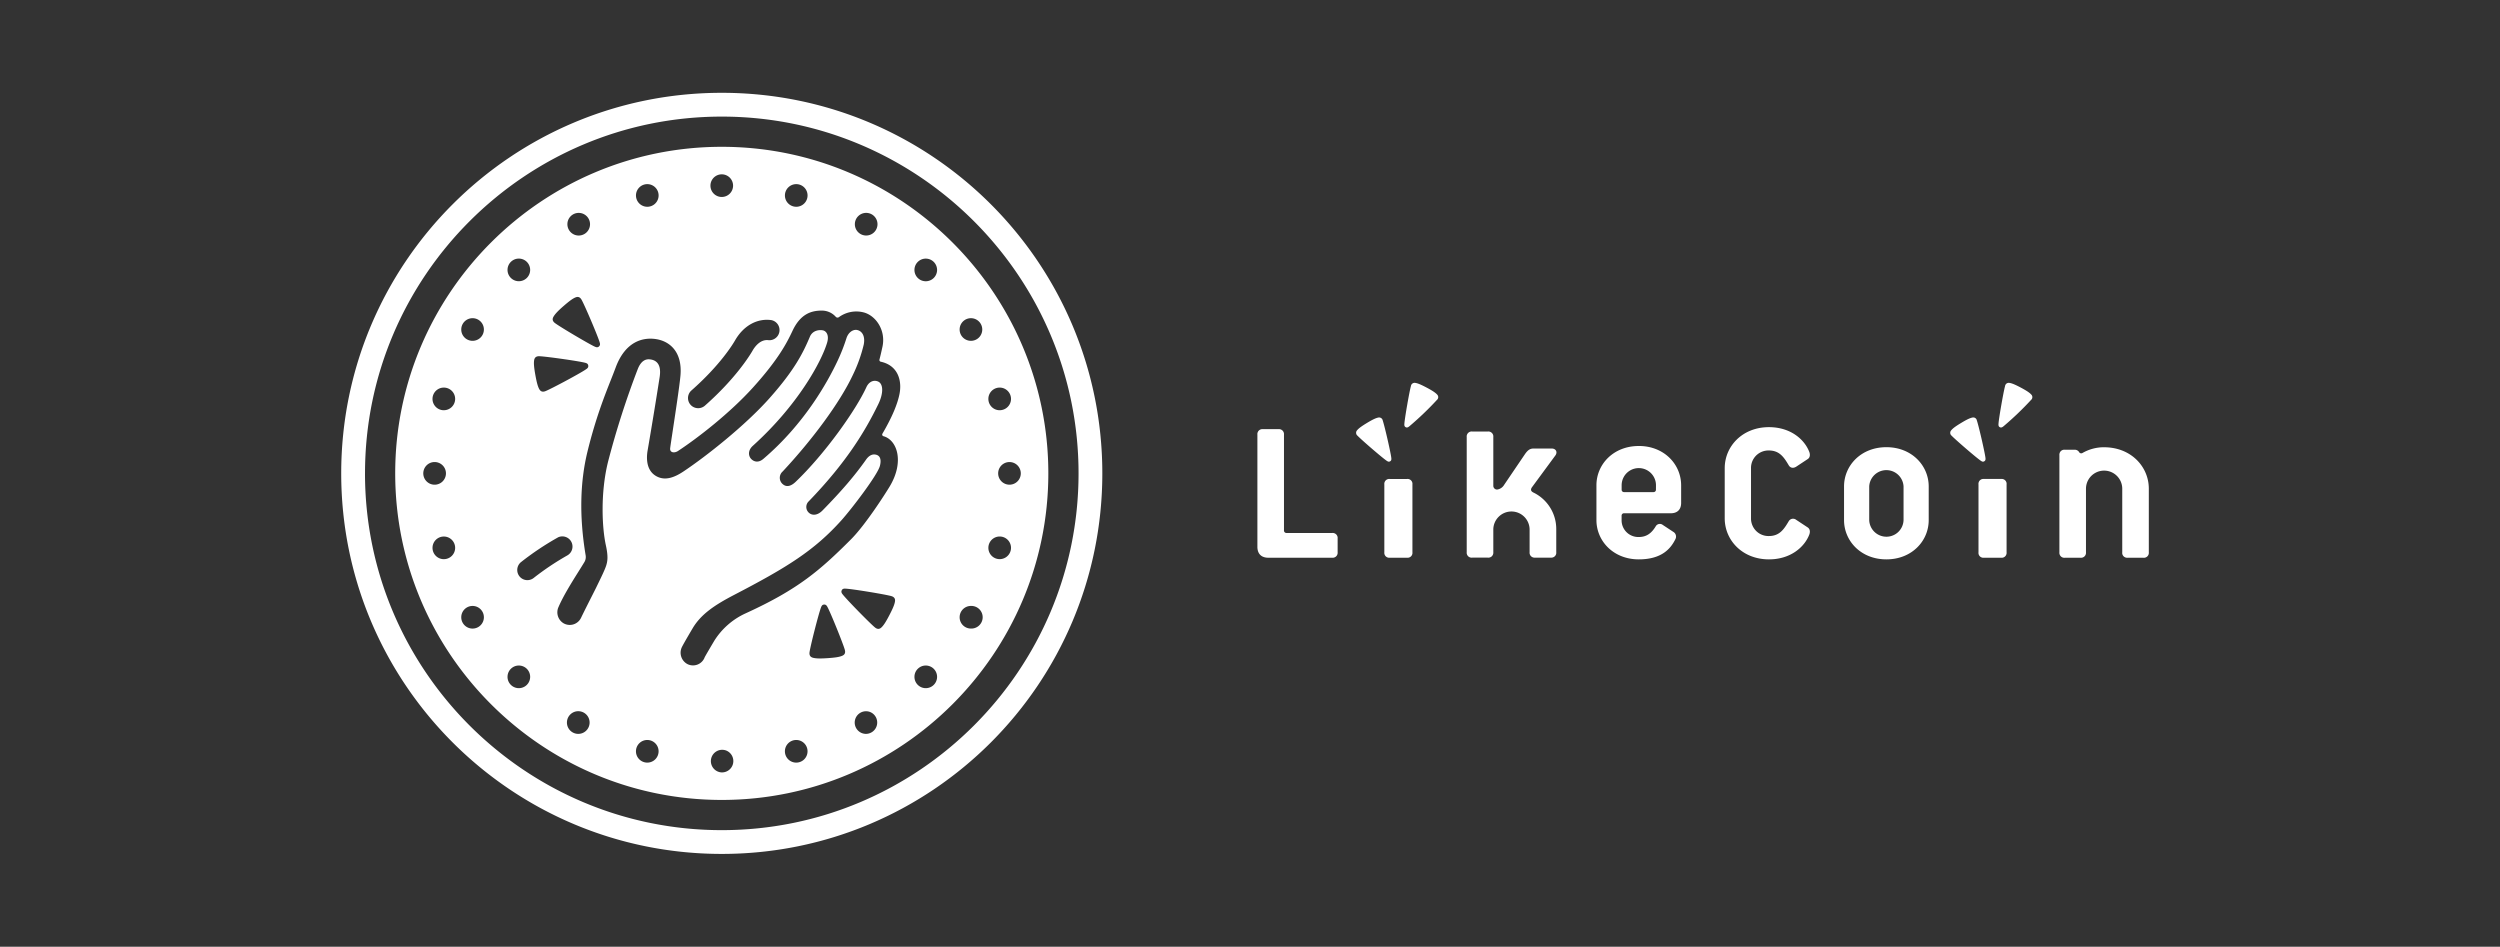 <svg width="169" height="64" fill="none" xmlns="http://www.w3.org/2000/svg"><rect width="100%" height="100%" fill="#333333" stroke="none"/><g clip-path="url(#clip0)" fill="#fff"><path d="M90.054 36.03H86.98a.17.17 0 01-.175-.111.167.167 0 01-.008-.073V29.38a.337.337 0 00-.37-.369h-1.059a.336.336 0 00-.351.222.335.335 0 00-.017.147v7.583c0 .47.262.739.739.739h4.315a.336.336 0 00.37-.37V36.4a.335.335 0 00-.37-.37zm45.231-3.652h-1.181a.328.328 0 00-.343.223.326.326 0 00-.015.146v4.587a.34.34 0 00.014.145.33.33 0 00.344.224h1.181a.327.327 0 00.344-.224.338.338 0 00.016-.145v-4.587a.328.328 0 00-.214-.351.33.33 0 00-.146-.018zm-1.146-1.196c.101-.06.086-.165.076-.248-.054-.409-.455-2.152-.579-2.509a.246.246 0 00-.304-.198c-.175.035-.401.148-.758.363s-.565.364-.675.503a.25.25 0 00-.034.284c.017.03.04.057.066.078.263.275 1.615 1.443 1.952 1.678.069.048.154.113.254.05h.002zm1.051-2.303c.103.055.185-.014.25-.064a21.018 21.018 0 001.86-1.78.246.246 0 00.014-.363c-.118-.13-.332-.27-.699-.466-.367-.195-.601-.298-.777-.322a.254.254 0 00-.194.043.239.239 0 00-.068.075.236.236 0 00-.033.095c-.104.364-.413 2.125-.443 2.536-.006.083-.017.188.086.244l.004.002zm-40.068 3.499h-1.181a.332.332 0 00-.36.369v4.587a.332.332 0 00.36.369h1.181a.33.33 0 00.358-.37v-4.586a.33.33 0 00-.358-.369zm-1.146-1.196c.101-.06.084-.165.074-.248-.052-.409-.454-2.152-.577-2.509a.249.249 0 00-.304-.197c-.175.034-.402.147-.758.361-.356.216-.565.365-.676.504a.249.249 0 00.033.361c.263.276 1.614 1.444 1.952 1.68.069.047.153.112.253.05l.003-.002zm1.05-2.303c.104.055.186-.014.25-.064a21.075 21.075 0 001.86-1.78.245.245 0 00.014-.363c-.117-.13-.33-.27-.7-.466-.369-.195-.6-.298-.776-.322a.25.25 0 00-.295.213c-.104.364-.412 2.125-.442 2.536-.007.083-.017.188.086.244l.004.002zm9.804 8.817h-1.06a.338.338 0 01-.273-.096.32.32 0 01-.079-.126.323.323 0 01-.017-.147v-1.563a1.228 1.228 0 00-1.226-1.187 1.228 1.228 0 00-1.227 1.187v1.563a.344.344 0 01-.096.273.343.343 0 01-.274.096H99.52a.334.334 0 01-.37-.37V29.54a.336.336 0 01.37-.37h1.058a.34.34 0 01.273.097.332.332 0 01.097.273v3.302a.254.254 0 00.163.236.255.255 0 00.1.016.657.657 0 00.47-.32l1.424-2.1c.171-.237.32-.353.555-.353h1.242c.262 0 .403.219.252.453l-1.596 2.168c-.085.131-.102.252.1.353a2.737 2.737 0 011.545 2.468v1.564a.328.328 0 01-.097.275.342.342 0 01-.276.094zm5.952-7.547c-1.717 0-2.863 1.24-2.863 2.655v2.353c0 1.415 1.146 2.656 2.863 2.656 1.564 0 2.164-.74 2.469-1.355a.37.37 0 00-.095-.477l-.747-.492a.32.32 0 00-.476.08c-.302.507-.657.733-1.151.733a1.13 1.13 0 01-1.162-1.145v-.286a.164.164 0 01.046-.128.16.16 0 01.13-.046h3.15c.445 0 .699-.255.699-.7v-1.193c-.002-1.415-1.147-2.656-2.863-2.656v.001zm1.16 2.942a.165.165 0 01-.046.128.163.163 0 01-.129.047h-1.968a.167.167 0 01-.131-.046.169.169 0 01-.037-.06.151.151 0 01-.008-.07v-.286a1.16 1.16 0 112.321 0l-.002.286zm7.638-2.639c.731 0 1.029.482 1.345 1.012.116.184.315.2.498.084l.779-.515c.2-.13.15-.382.1-.498-.315-.814-1.244-1.66-2.722-1.66-1.794 0-2.989 1.295-2.989 2.773v3.393c0 1.478 1.195 2.772 2.989 2.772 1.478 0 2.407-.847 2.722-1.66.05-.116.1-.365-.1-.499l-.779-.514a.35.35 0 00-.268-.07.342.342 0 00-.23.153c-.316.532-.614 1.013-1.345 1.013a1.177 1.177 0 01-1.122-.732 1.186 1.186 0 01-.09-.463v-3.393a1.178 1.178 0 01.747-1.114c.148-.058.306-.086.465-.082zm7.939-.223c-1.717 0-2.862 1.24-2.862 2.655v2.273c0 1.415 1.145 2.656 2.862 2.656s2.862-1.24 2.862-2.656v-2.273c0-1.41-1.144-2.655-2.862-2.655zm1.161 4.928a1.158 1.158 0 01-1.382 1.103 1.163 1.163 0 01-.939-1.102v-2.274a1.162 1.162 0 012.321 0v2.273zm13.559-4.923a2.9 2.9 0 00-1.46.386.175.175 0 01-.133.02.163.163 0 01-.06-.033.162.162 0 01-.043-.053.34.34 0 00-.303-.152h-.656a.332.332 0 00-.351.223.336.336 0 00-.018.147v6.563c-.005.05.001.1.018.147a.331.331 0 00.351.222h1.058a.336.336 0 00.37-.369V33.04a1.225 1.225 0 112.452 0v4.295a.323.323 0 00.095.273.344.344 0 00.274.096h1.058a.332.332 0 00.352-.222.35.35 0 00.017-.147V33.04c.002-1.495-1.207-2.805-3.021-2.805z"/><path fill-rule="evenodd" clip-rule="evenodd" d="M74.517 32c0 14.208-11.517 25.725-25.725 25.725-14.208 0-25.726-11.517-25.726-25.725 0-14.208 11.518-25.726 25.726-25.726C63 6.274 74.517 17.792 74.517 32zm-49.843 0c0 13.298 10.819 24.118 24.117 24.118C62.09 56.118 72.91 45.298 72.91 32c0-13.299-10.82-24.118-24.118-24.118-13.298 0-24.117 10.82-24.117 24.118zm2.042 0c0-12.171 9.902-22.076 22.075-22.076h.001c12.172 0 22.075 9.904 22.075 22.076s-9.904 22.076-22.076 22.076S26.716 44.17 26.716 32zm26.18.712c.27.255.587.145.879-.13 1.987-1.895 4.092-4.869 4.794-6.412.15-.33.453-.514.778-.384.382.156.377.813.03 1.527-.918 1.89-2.191 3.972-4.706 6.576a.525.525 0 00.012.775c.222.2.581.187.918-.156 1.306-1.332 2.186-2.363 2.942-3.433.193-.28.426-.393.656-.342.33.066.383.383.282.765-.163.618-1.9 2.888-2.586 3.658-1.863 2.08-3.728 3.22-7.315 5.084-1.253.656-2.19 1.274-2.757 2.231-.515.872-.67 1.157-.724 1.267a.871.871 0 00.383 1.16.842.842 0 001.145-.44c-.001-.01-.003-.026.648-1.125a4.896 4.896 0 012.114-1.864c3.587-1.636 5.058-2.93 7.14-5.011.95-.951 2.262-2.987 2.624-3.589 1.003-1.688.477-3.135-.429-3.381a.115.115 0 01-.072-.17c.701-1.202 1.02-2.031 1.152-2.675.178-.873-.07-1.934-1.269-2.193a.116.116 0 01-.084-.143 15.8 15.8 0 00.174-.736l.027-.12c.252-1.135-.466-2.162-1.328-2.347a2.002 2.002 0 00-1.617.337.16.16 0 01-.21-.026 1.254 1.254 0 00-.894-.418c-.752-.013-1.492.218-2.032 1.373-.387.825-.964 1.935-2.651 3.806-1.566 1.737-3.746 3.43-5.091 4.313-.237.156-.567.119-.525-.198.02-.163.09-.624.178-1.208.186-1.228.454-2.997.515-3.672.15-1.618-.72-2.363-1.696-2.494-.804-.109-2.023.122-2.691 1.952a39.61 39.61 0 01-.3.774c-.432 1.09-1.054 2.659-1.6 4.898-.486 1.996-.566 4.323-.121 6.996a.675.675 0 01-.089.468c-.121.2-.255.414-.396.638-.474.757-1.015 1.622-1.352 2.399a.864.864 0 00.359 1.1.846.846 0 001.169-.38c.2-.418.554-1.116.804-1.61l.195-.387.047-.097c.336-.688.56-1.148.654-1.442.089-.282.142-.607-.02-1.347-.273-1.246-.369-3.588.14-5.65a58.262 58.262 0 012.021-6.301c.204-.505.494-.663.788-.637.292.027.843.167.684 1.196a324.2 324.2 0 01-.755 4.618l-.063.37c-.064.387-.139 1.293.577 1.706.558.323 1.172.143 1.85-.31 1.528-1.018 4.16-3.093 5.814-4.95 1.735-1.95 2.288-3.11 2.733-4.16.204-.479.727-.475.912-.42.184.053.408.302.25.83-.385 1.281-1.97 4.215-5.022 6.968-.345.313-.296.68-.12.874.176.193.487.308.842 0 2.743-2.34 4.31-5.135 5.013-6.63a12.31 12.31 0 00.601-1.535c.15-.434.484-.59.718-.54.334.07.555.412.448.976a9.947 9.947 0 01-.748 2.084c-.879 1.866-2.736 4.365-4.738 6.508a.563.563 0 00-.01.836zm-12.403-9.295c.103-.09.067-.205.036-.3l-.002-.008c-.147-.472-.988-2.443-1.209-2.839-.111-.2-.252-.227-.402-.169-.199.076-.444.262-.82.587-.375.326-.587.55-.688.736-.078.143-.069.286.114.42.365.272 2.21 1.362 2.658 1.577l.008.003c.09.041.2.092.303-.003l.002-.004zm15.21 17.452c-.134.008-.176.122-.209.212l-.004.01c-.169.465-.7 2.543-.764 2.992-.032.225.062.332.217.378.203.06.509.064 1.008.03.498-.033.799-.077.993-.165.148-.065.227-.185.164-.405-.124-.434-.927-2.423-1.157-2.86l-.002-.004c-.045-.088-.103-.199-.241-.188h-.004zm1.2-.963c-.063.123.015.218.078.295l.003.004c.308.386 1.809 1.917 2.158 2.206.175.145.316.12.435.012.158-.143.32-.402.55-.846.23-.443.35-.723.376-.934.02-.16-.04-.29-.263-.35-.437-.12-2.553-.468-3.047-.498h-.008c-.098-.007-.22-.015-.283.108l.001.003zM39.765 24.704c-.023-.136-.142-.164-.237-.187l-.008-.002c-.48-.119-2.604-.418-3.056-.434-.228-.008-.325.098-.354.262-.038.209-.008.513.08 1.005.089.49.164.787.272.97.083.139.21.205.42.12.42-.172 2.309-1.182 2.718-1.463l.008-.006c.083-.055.182-.121.157-.256v-.01zm9.026 27.511a.767.767 0 00.3-1.479.765.765 0 10-.3 1.48zm0-38.9a.765.765 0 100-1.53.765.765 0 000 1.53zm5.034 38.238a.765.765 0 100-1.53.765.765 0 000 1.53zM43.757 13.978a.765.765 0 100-1.53.765.765 0 000 1.53zm14.76 35.632a.767.767 0 00.3-1.479.765.765 0 10-.3 1.479zM39.066 15.92a.765.765 0 10.05-1.528.765.765 0 00-.05 1.528zm23.479 30.599a.765.765 0 10.05-1.529.765.765 0 00-.05 1.529zM35.037 19.01a.765.765 0 10.05-1.529.765.765 0 00-.05 1.529zm32.542 18.788a.765.765 0 100-1.53.765.765 0 000 1.53zm-1.943 4.692a.765.765 0 100-1.529.765.765 0 000 1.53zm-33.69-19.45a.765.765 0 100-1.53.765.765 0 000 1.53zm-1.943 4.691a.765.765 0 100-1.53.765.765 0 100 1.531zm38.238 5.034a.765.765 0 100-1.53.765.765 0 000 1.53zm-38.9 0a.766.766 0 100-1.53.766.766 0 000 1.53zm38.238-5.034a.765.765 0 100-1.53.765.765 0 100 1.531zM30.003 37.8a.765.765 0 100-1.53.765.765 0 000 1.53zm35.633-14.76a.765.765 0 100-1.53.765.765 0 000 1.53zm-33.69 19.452a.765.765 0 100-1.53.765.765 0 000 1.53zm30.599-23.48a.765.765 0 10.05-1.529.765.765 0 00-.05 1.529zM35.037 46.519a.765.765 0 10.05-1.529.765.765 0 00-.05 1.529zm23.48-30.599a.765.765 0 10.05-1.529.765.765 0 00-.05 1.529zM39.066 49.61a.766.766 0 10.05-1.532.766.766 0 00-.05 1.532zm14.76-35.632a.765.765 0 100-1.53.765.765 0 000 1.53zm-10.07 37.575a.765.765 0 100-1.53.765.765 0 000 1.53zm3.05-24.08a.69.69 0 00.845-.05c2.097-1.85 3.056-3.429 3.227-3.727.135-.235.51-.773 1.071-.7a.686.686 0 00.185-1.358c-.96-.13-1.876.383-2.446 1.375-.152.265-1.009 1.674-2.946 3.381a.685.685 0 00.064 1.079zM35.258 39.094a.686.686 0 00.831-.034c.715-.56 1.47-1.065 2.26-1.513a.687.687 0 00-.613-1.228 19.218 19.218 0 00-2.525 1.687.687.687 0 00.047 1.088z"/></g><defs><clipPath id="clip0"><path fill="#fff" transform="translate(23 6.274)" d="M0 0h123v51.451H0z"/></clipPath></defs></svg>